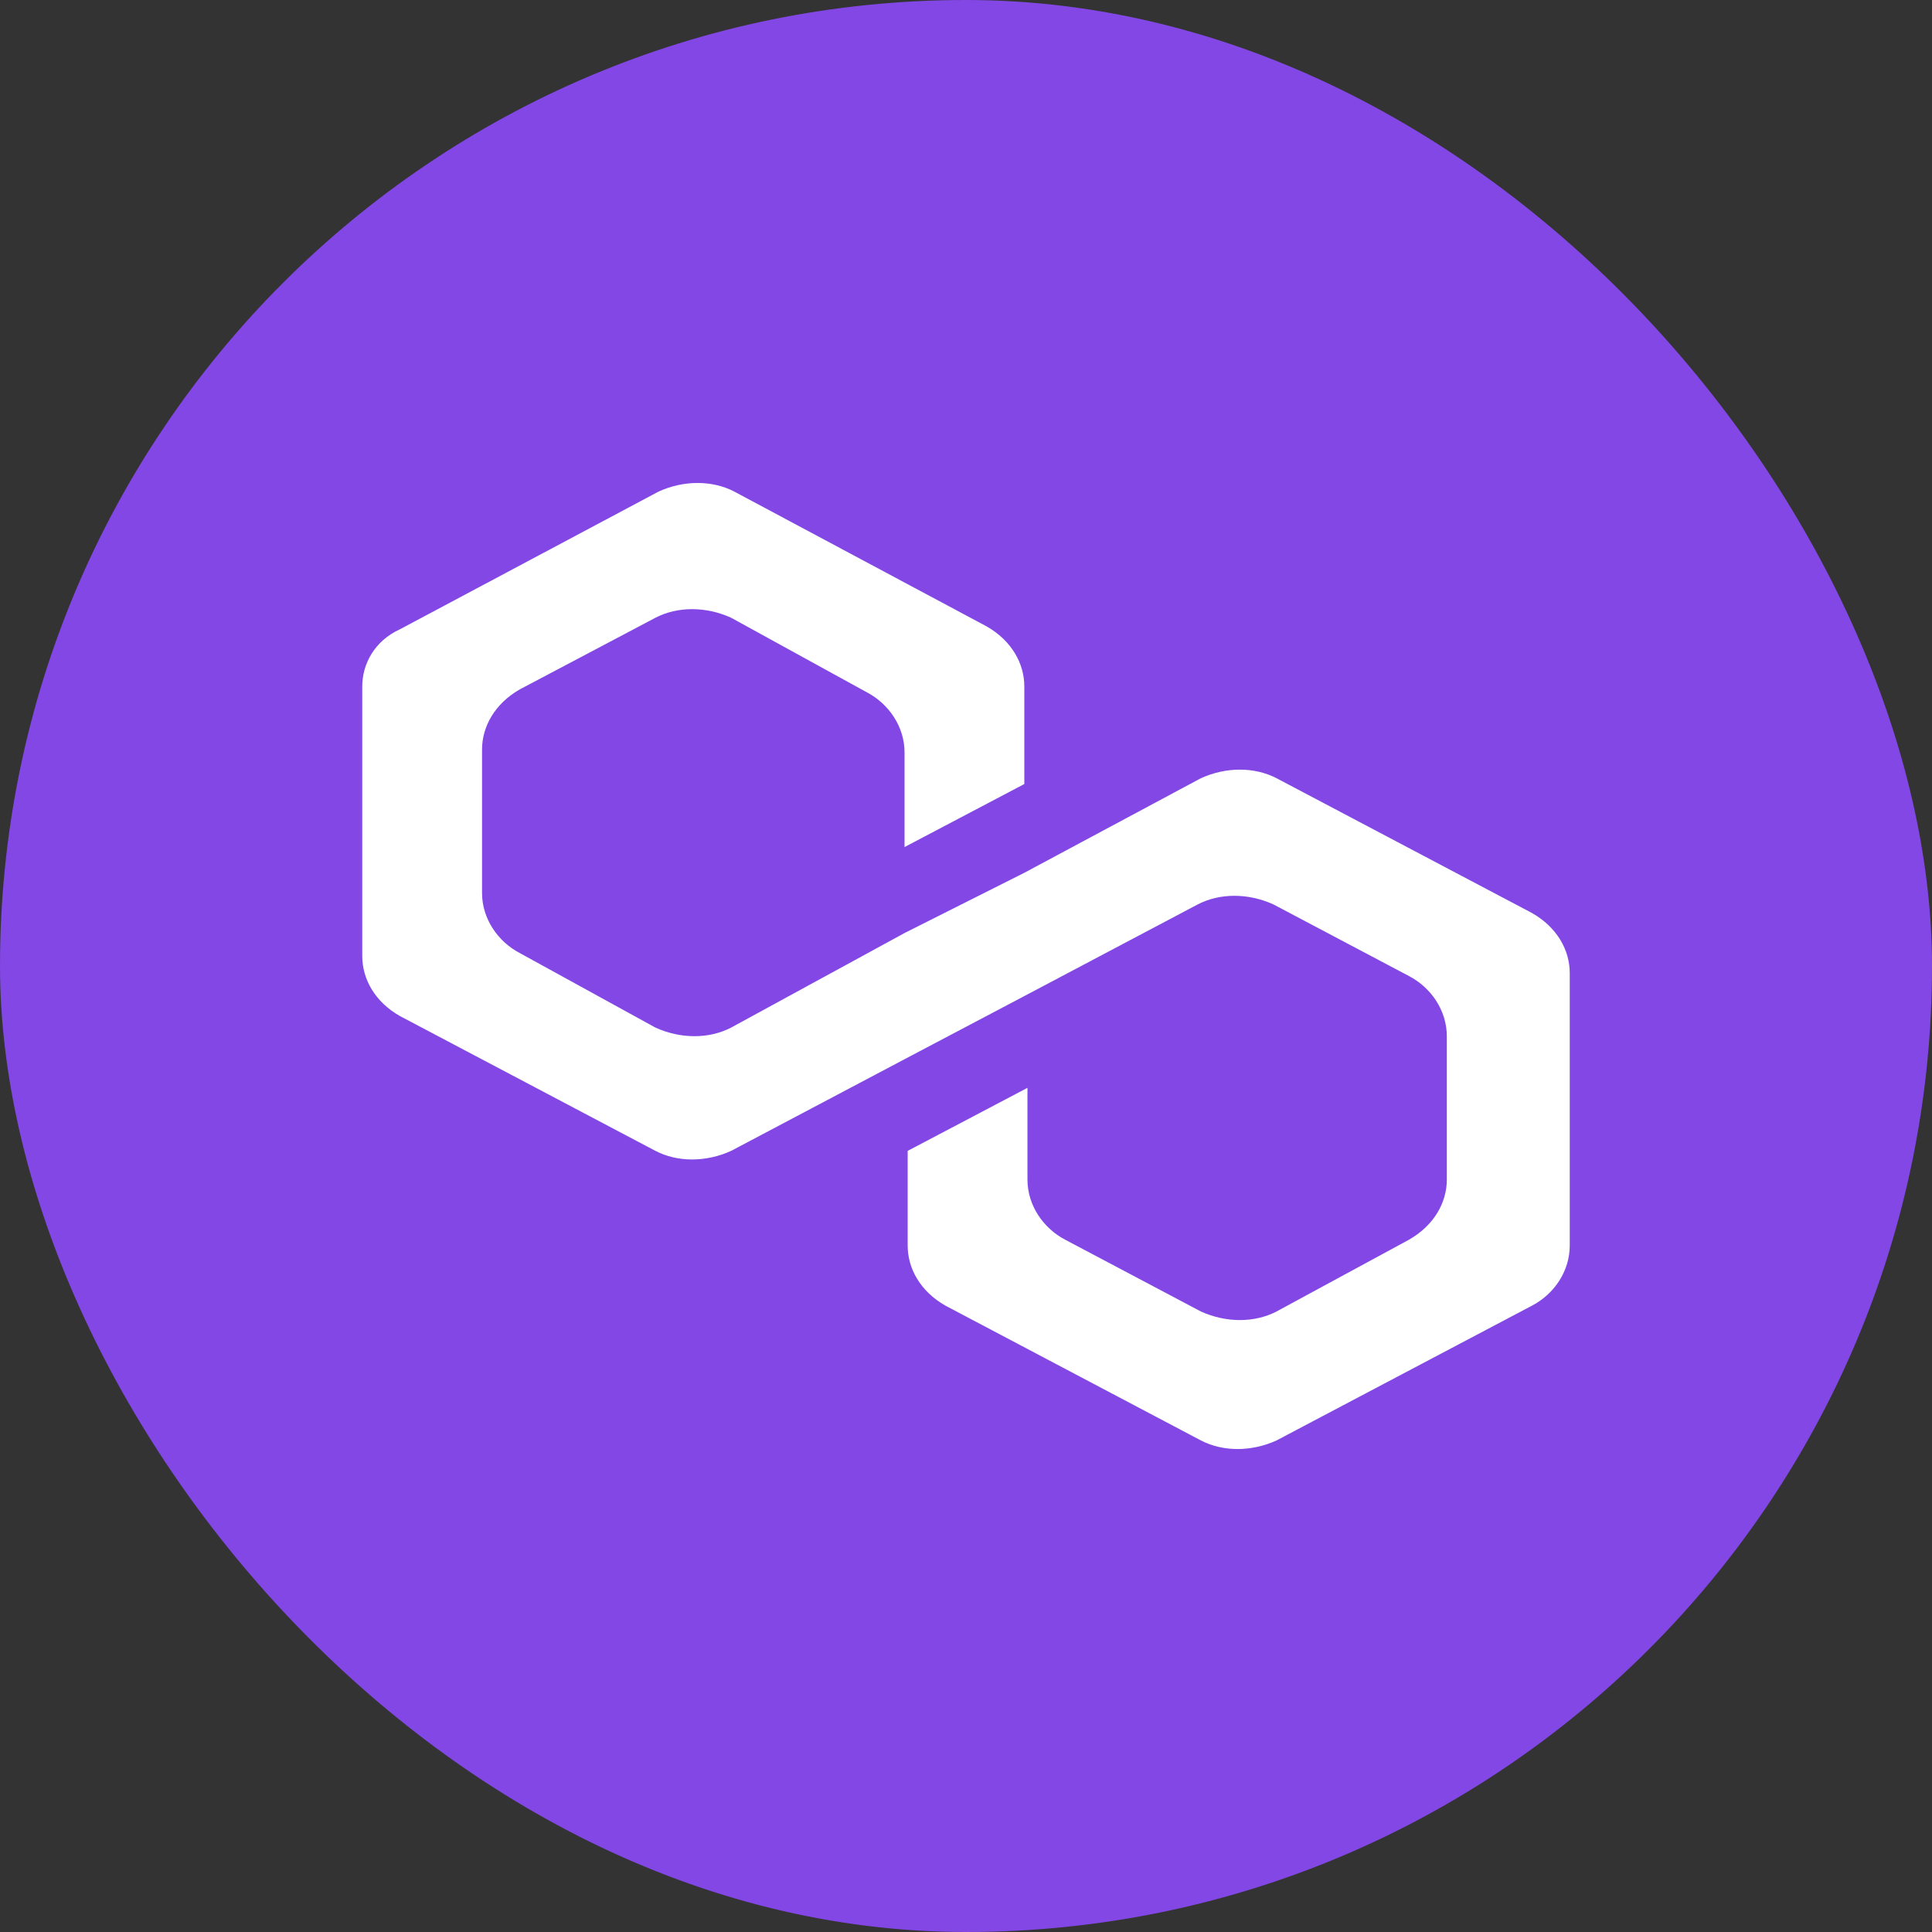 <svg viewBox="0 0 16 16" fill="none" xmlns="http://www.w3.org/2000/svg">
<rect x="0" y="0" width="16" height="16" fill="#333333" stroke="none"/>
<rect width="16" height="16" rx="8" fill="#8247E5"/>
<path d="M10.572 6.445C10.389 6.35 10.154 6.35 9.945 6.445L8.483 7.228L7.491 7.727L6.055 8.51C5.872 8.605 5.637 8.605 5.428 8.51L4.305 7.893C4.123 7.798 3.992 7.608 3.992 7.395V6.208C3.992 6.018 4.097 5.828 4.305 5.709L5.428 5.116C5.611 5.021 5.846 5.021 6.055 5.116L7.178 5.733C7.36 5.828 7.491 6.018 7.491 6.231V7.015L8.483 6.493V5.685C8.483 5.496 8.379 5.306 8.17 5.187L6.081 4.071C5.898 3.976 5.663 3.976 5.454 4.071L3.313 5.211C3.104 5.306 3 5.496 3 5.685V7.917C3 8.107 3.104 8.297 3.313 8.415L5.428 9.531C5.611 9.626 5.846 9.626 6.055 9.531L7.491 8.772L8.483 8.249L9.919 7.49C10.102 7.395 10.337 7.395 10.546 7.49L11.668 8.083C11.851 8.178 11.982 8.368 11.982 8.582V9.769C11.982 9.958 11.877 10.148 11.668 10.267L10.572 10.861C10.389 10.956 10.154 10.956 9.945 10.861L8.822 10.267C8.64 10.172 8.509 9.982 8.509 9.769V9.009L7.517 9.531V10.315C7.517 10.505 7.621 10.694 7.83 10.813L9.945 11.929C10.128 12.024 10.363 12.024 10.572 11.929L12.687 10.813C12.87 10.718 13 10.528 13 10.315V8.059C13 7.869 12.896 7.68 12.687 7.561L10.572 6.445Z" fill="white"/>
</svg>
